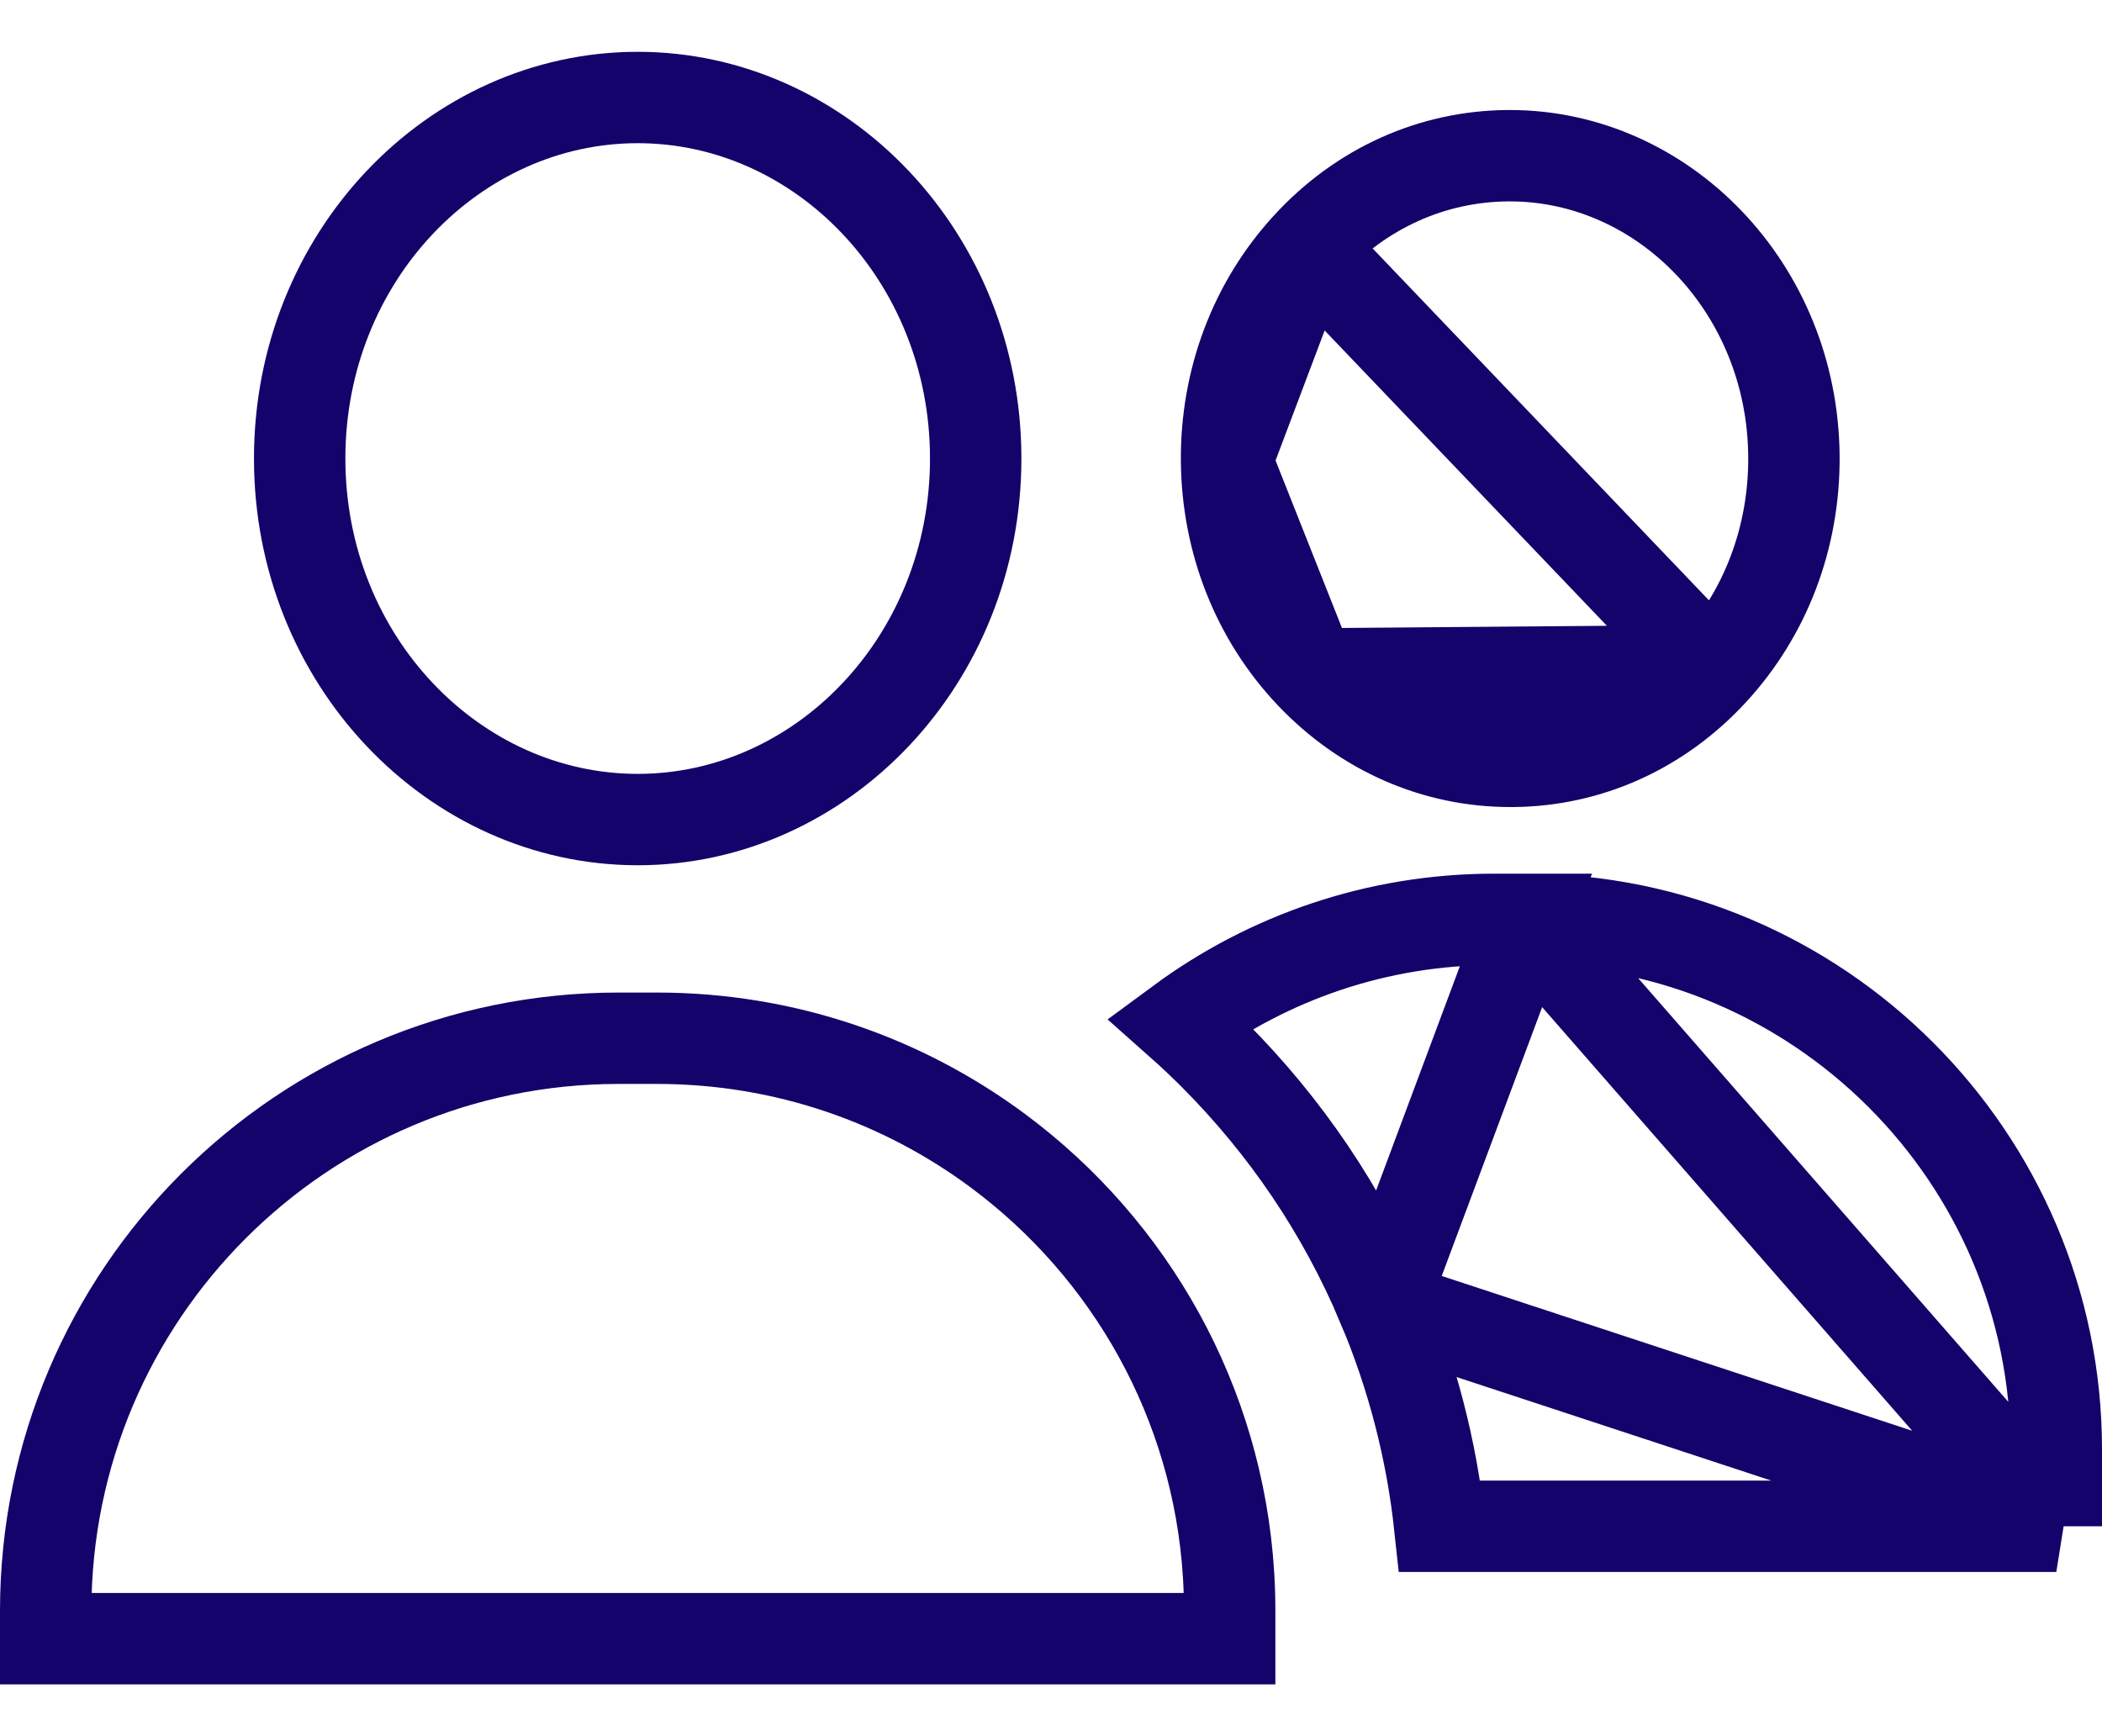 <svg width="23" height="19" viewBox="0 0 23 19" fill="none" xmlns="http://www.w3.org/2000/svg">
<path d="M16.699 10.061H16.351C15.065 10.061 13.877 10.481 12.913 11.192C13.038 11.303 13.16 11.418 13.279 11.537C14.069 12.328 14.691 13.249 15.125 14.276L16.699 10.061ZM16.699 10.061C19.897 10.061 22.5 12.664 22.5 15.861V16.703M16.699 10.061L22.5 16.703M22.5 16.703H15.754C15.664 15.867 15.454 15.054 15.125 14.276L22.5 16.703Z" stroke="#13036A"/>
<path d="M13.443 17.234L13.443 17.235C13.451 17.365 13.455 17.497 13.455 17.63V17.933H0.5V17.63C0.5 14.168 3.306 11.362 6.768 11.362H7.188C8.591 11.362 9.884 11.822 10.928 12.6L10.928 12.6C12.364 13.67 13.325 15.338 13.443 17.234Z" stroke="#13036A"/>
<path d="M14.307 2.697L14.307 2.697C13.731 3.325 13.414 4.156 13.421 5.044L14.307 2.697ZM14.307 2.697C14.892 2.059 15.669 1.711 16.497 1.704L16.522 1.704C18.196 1.704 19.614 3.147 19.629 4.992C19.636 5.88 19.319 6.711 18.743 7.339L18.743 7.339M14.307 2.697L18.743 7.339M18.743 7.339C18.158 7.977 17.381 8.325 16.554 8.332C16.553 8.332 16.553 8.332 16.552 8.332L16.528 8.332C15.709 8.332 14.936 7.997 14.345 7.375M18.743 7.339L14.345 7.375M14.345 7.375C13.759 6.757 13.429 5.931 13.421 5.044L14.345 7.375Z" stroke="#13036A"/>
<path d="M3.279 5.018C3.279 2.812 4.966 1.067 6.978 1.067C8.989 1.067 10.676 2.812 10.676 5.018C10.676 7.224 8.989 8.969 6.978 8.969C4.966 8.969 3.279 7.224 3.279 5.018Z" stroke="#13036A"/>
</svg>
